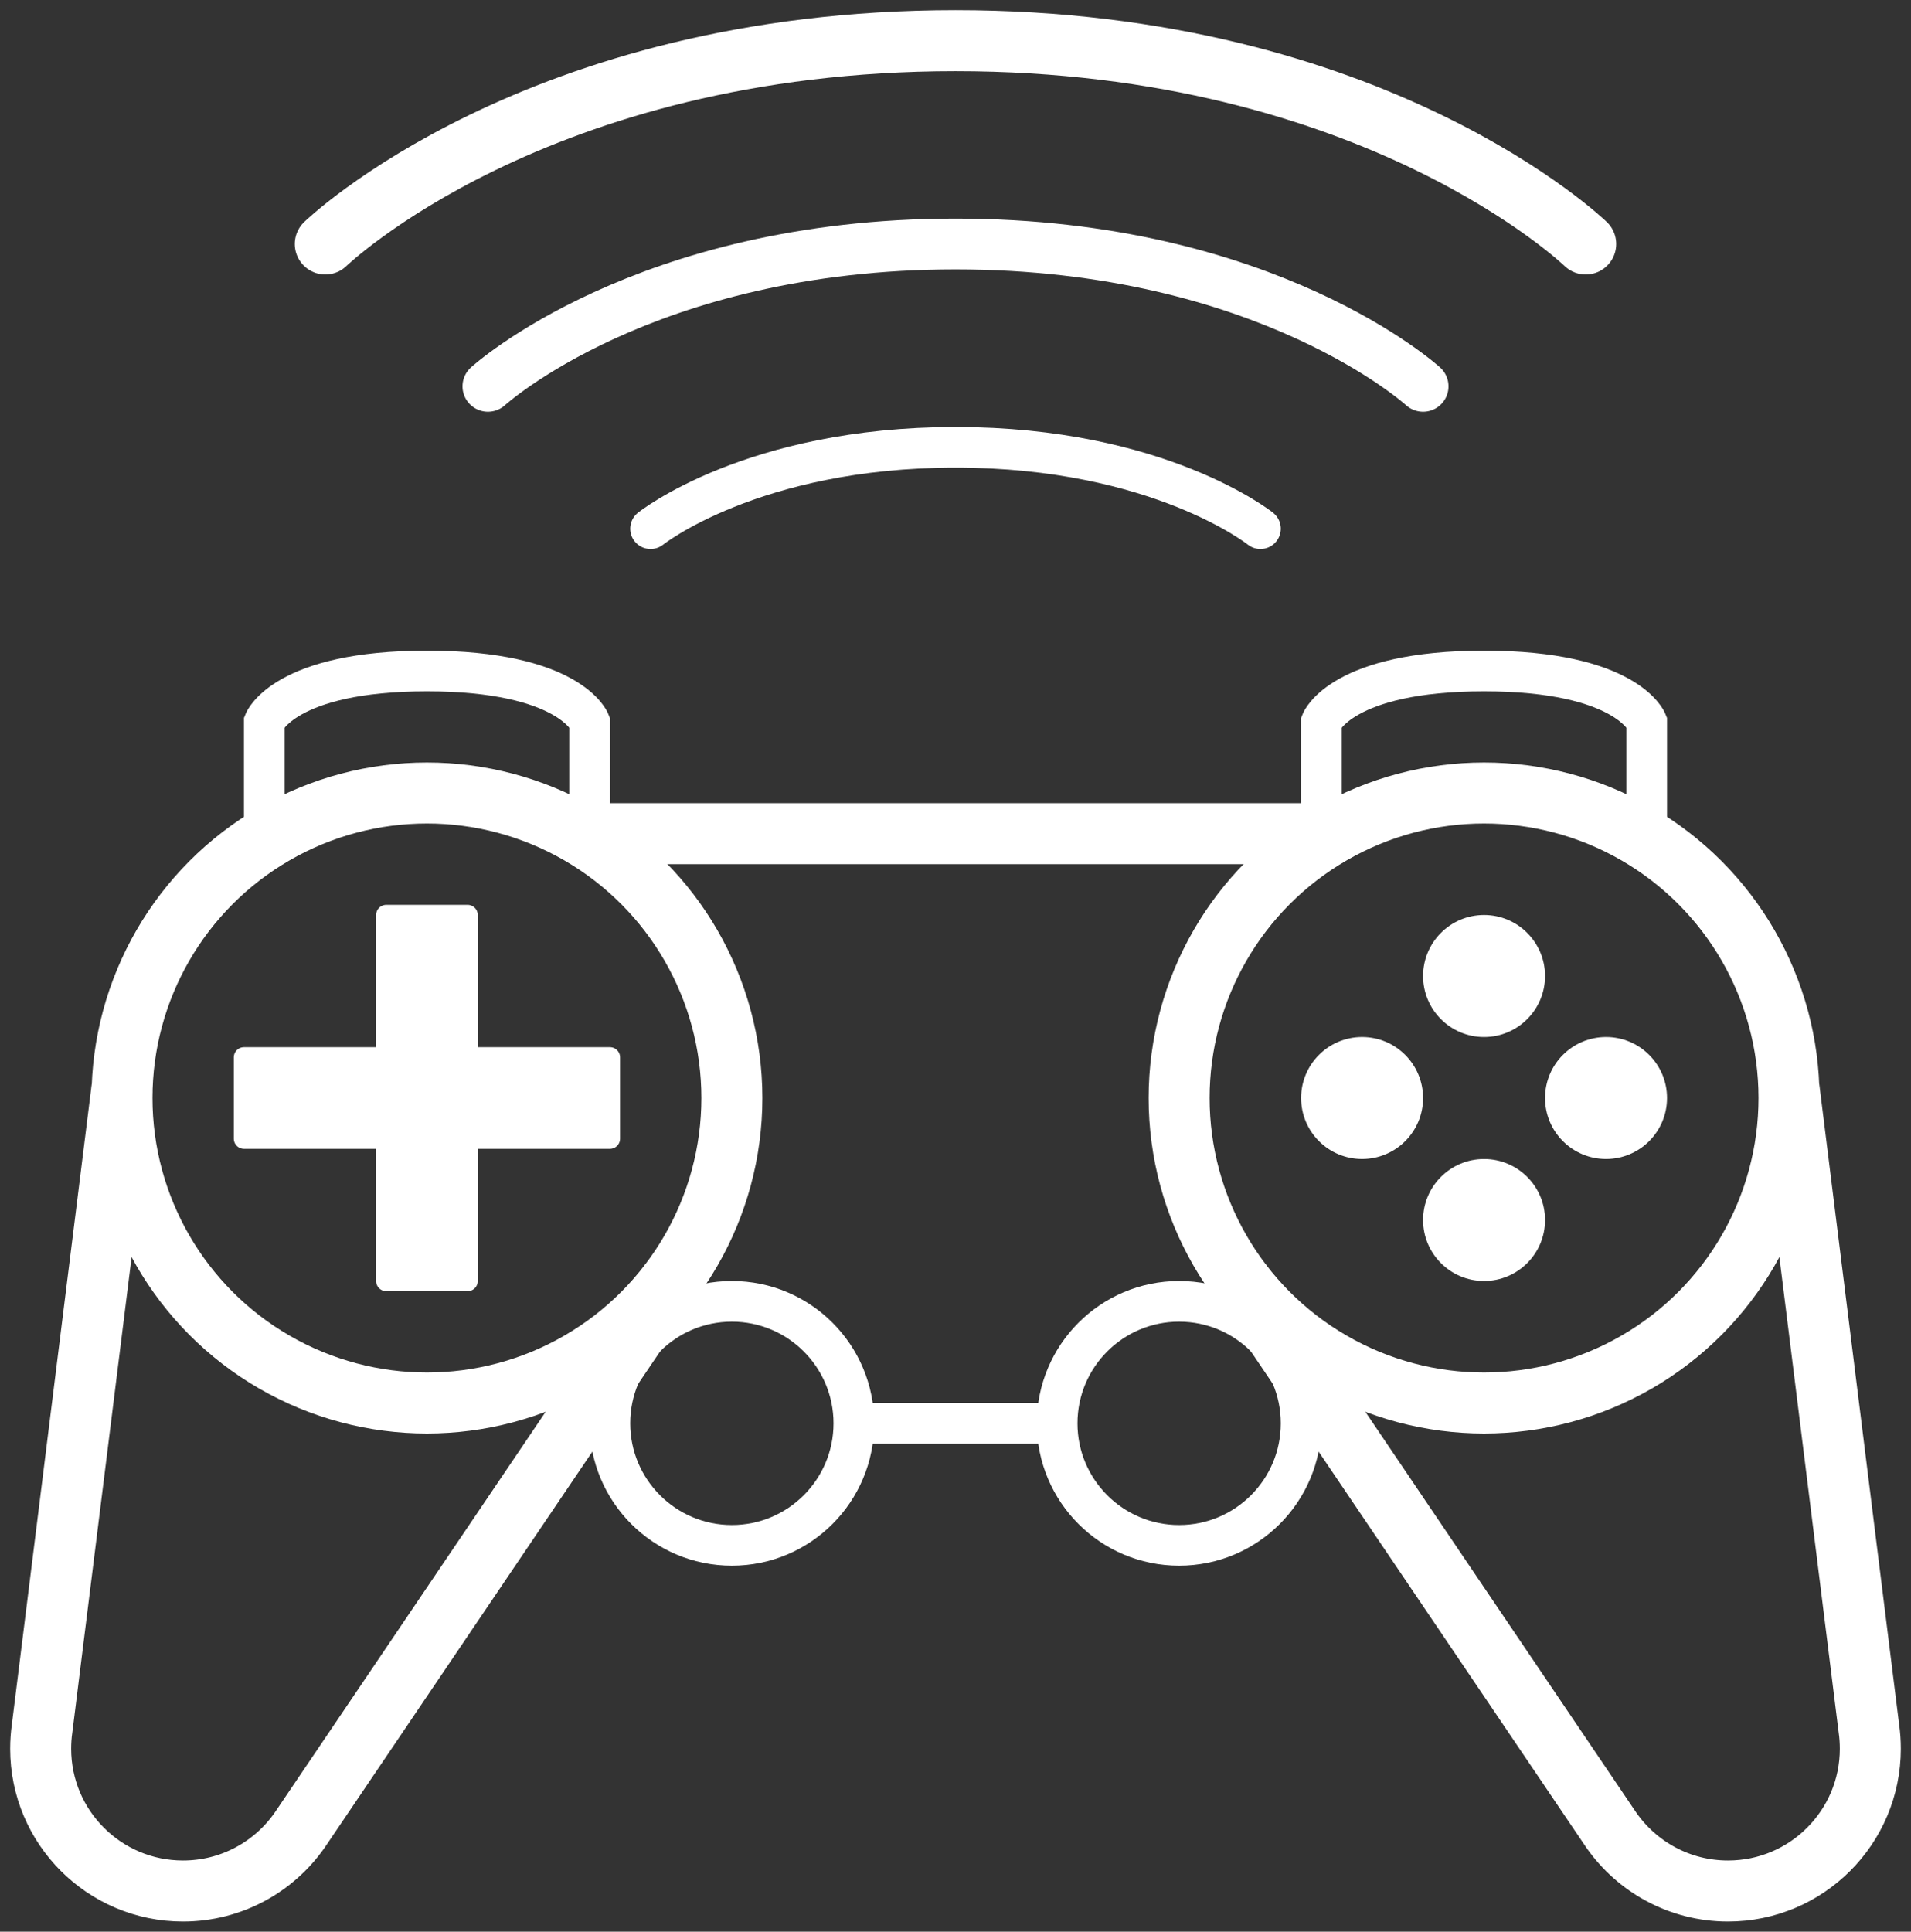<svg width="94" height="95" viewBox="0 0 94 95" fill="none" xmlns="http://www.w3.org/2000/svg">
<rect x="0" y="0" width="94" height="95" fill="#333333" stroke="none"/>
<circle cx="21" cy="54" r="15" stroke="white" stroke-width="3"/>
<path d="M6 53.5L2.071 85C2.024 85.327 2 85.66 2 86C2 89.866 5.134 93 9 93C11.379 93 13.48 91.814 14.745 90L33 63" stroke="white" stroke-width="3"/>
<path d="M13 41.5V35.5C13 35.5 14 33 21 33C28 33 29 35.5 29 35.5V41.5" stroke="white" stroke-width="2"/>
<circle cx="36" cy="70" r="6" stroke="white" stroke-width="2"/>
<path d="M23 45H19V52L12 52V56L19 56V63H23V56H30V52L23 52V45Z" fill="white" stroke="white" stroke-linejoin="round"/>
<circle cx="15" cy="15" r="15" transform="matrix(-1 0 0 1 88 39)" stroke="white" stroke-width="3"/>
<path d="M88 53.5L91.929 85C91.976 85.327 92 85.66 92 86C92 89.866 88.866 93 85 93C82.621 93 80.52 91.814 79.255 90L61 63" stroke="white" stroke-width="3"/>
<path d="M81 41.5V35.5C81 35.5 80 33 73 33C66 33 65 35.5 65 35.5V41.5" stroke="white" stroke-width="2"/>
<circle cx="6" cy="6" r="6" transform="matrix(-1 0 0 1 64 64)" stroke="white" stroke-width="2"/>
<circle cx="73" cy="48" r="2.5" fill="white" stroke="white"/>
<circle cx="73" cy="60" r="2.5" fill="white" stroke="white"/>
<circle cx="79" cy="54" r="2.5" fill="white" stroke="white"/>
<circle cx="67" cy="54" r="2.5" fill="white" stroke="white"/>
<path d="M29 41H65" stroke="white" stroke-width="3"/>
<path d="M42 70L52 70" stroke="white" stroke-width="2"/>
<path d="M32 26C32 26 37 22 47 22C57 22 62 26 62 26" stroke="white" stroke-width="2" stroke-linecap="round"/>
<path d="M24 19C24 19 31.667 12 47 12C62.333 12 70 19 70 19" stroke="white" stroke-width="2.5" stroke-linecap="round"/>
<path d="M16 12C16 12 26.333 2 47 2C67.667 2 78 12 78 12" stroke="white" stroke-width="3" stroke-linecap="round"/>
</svg>
